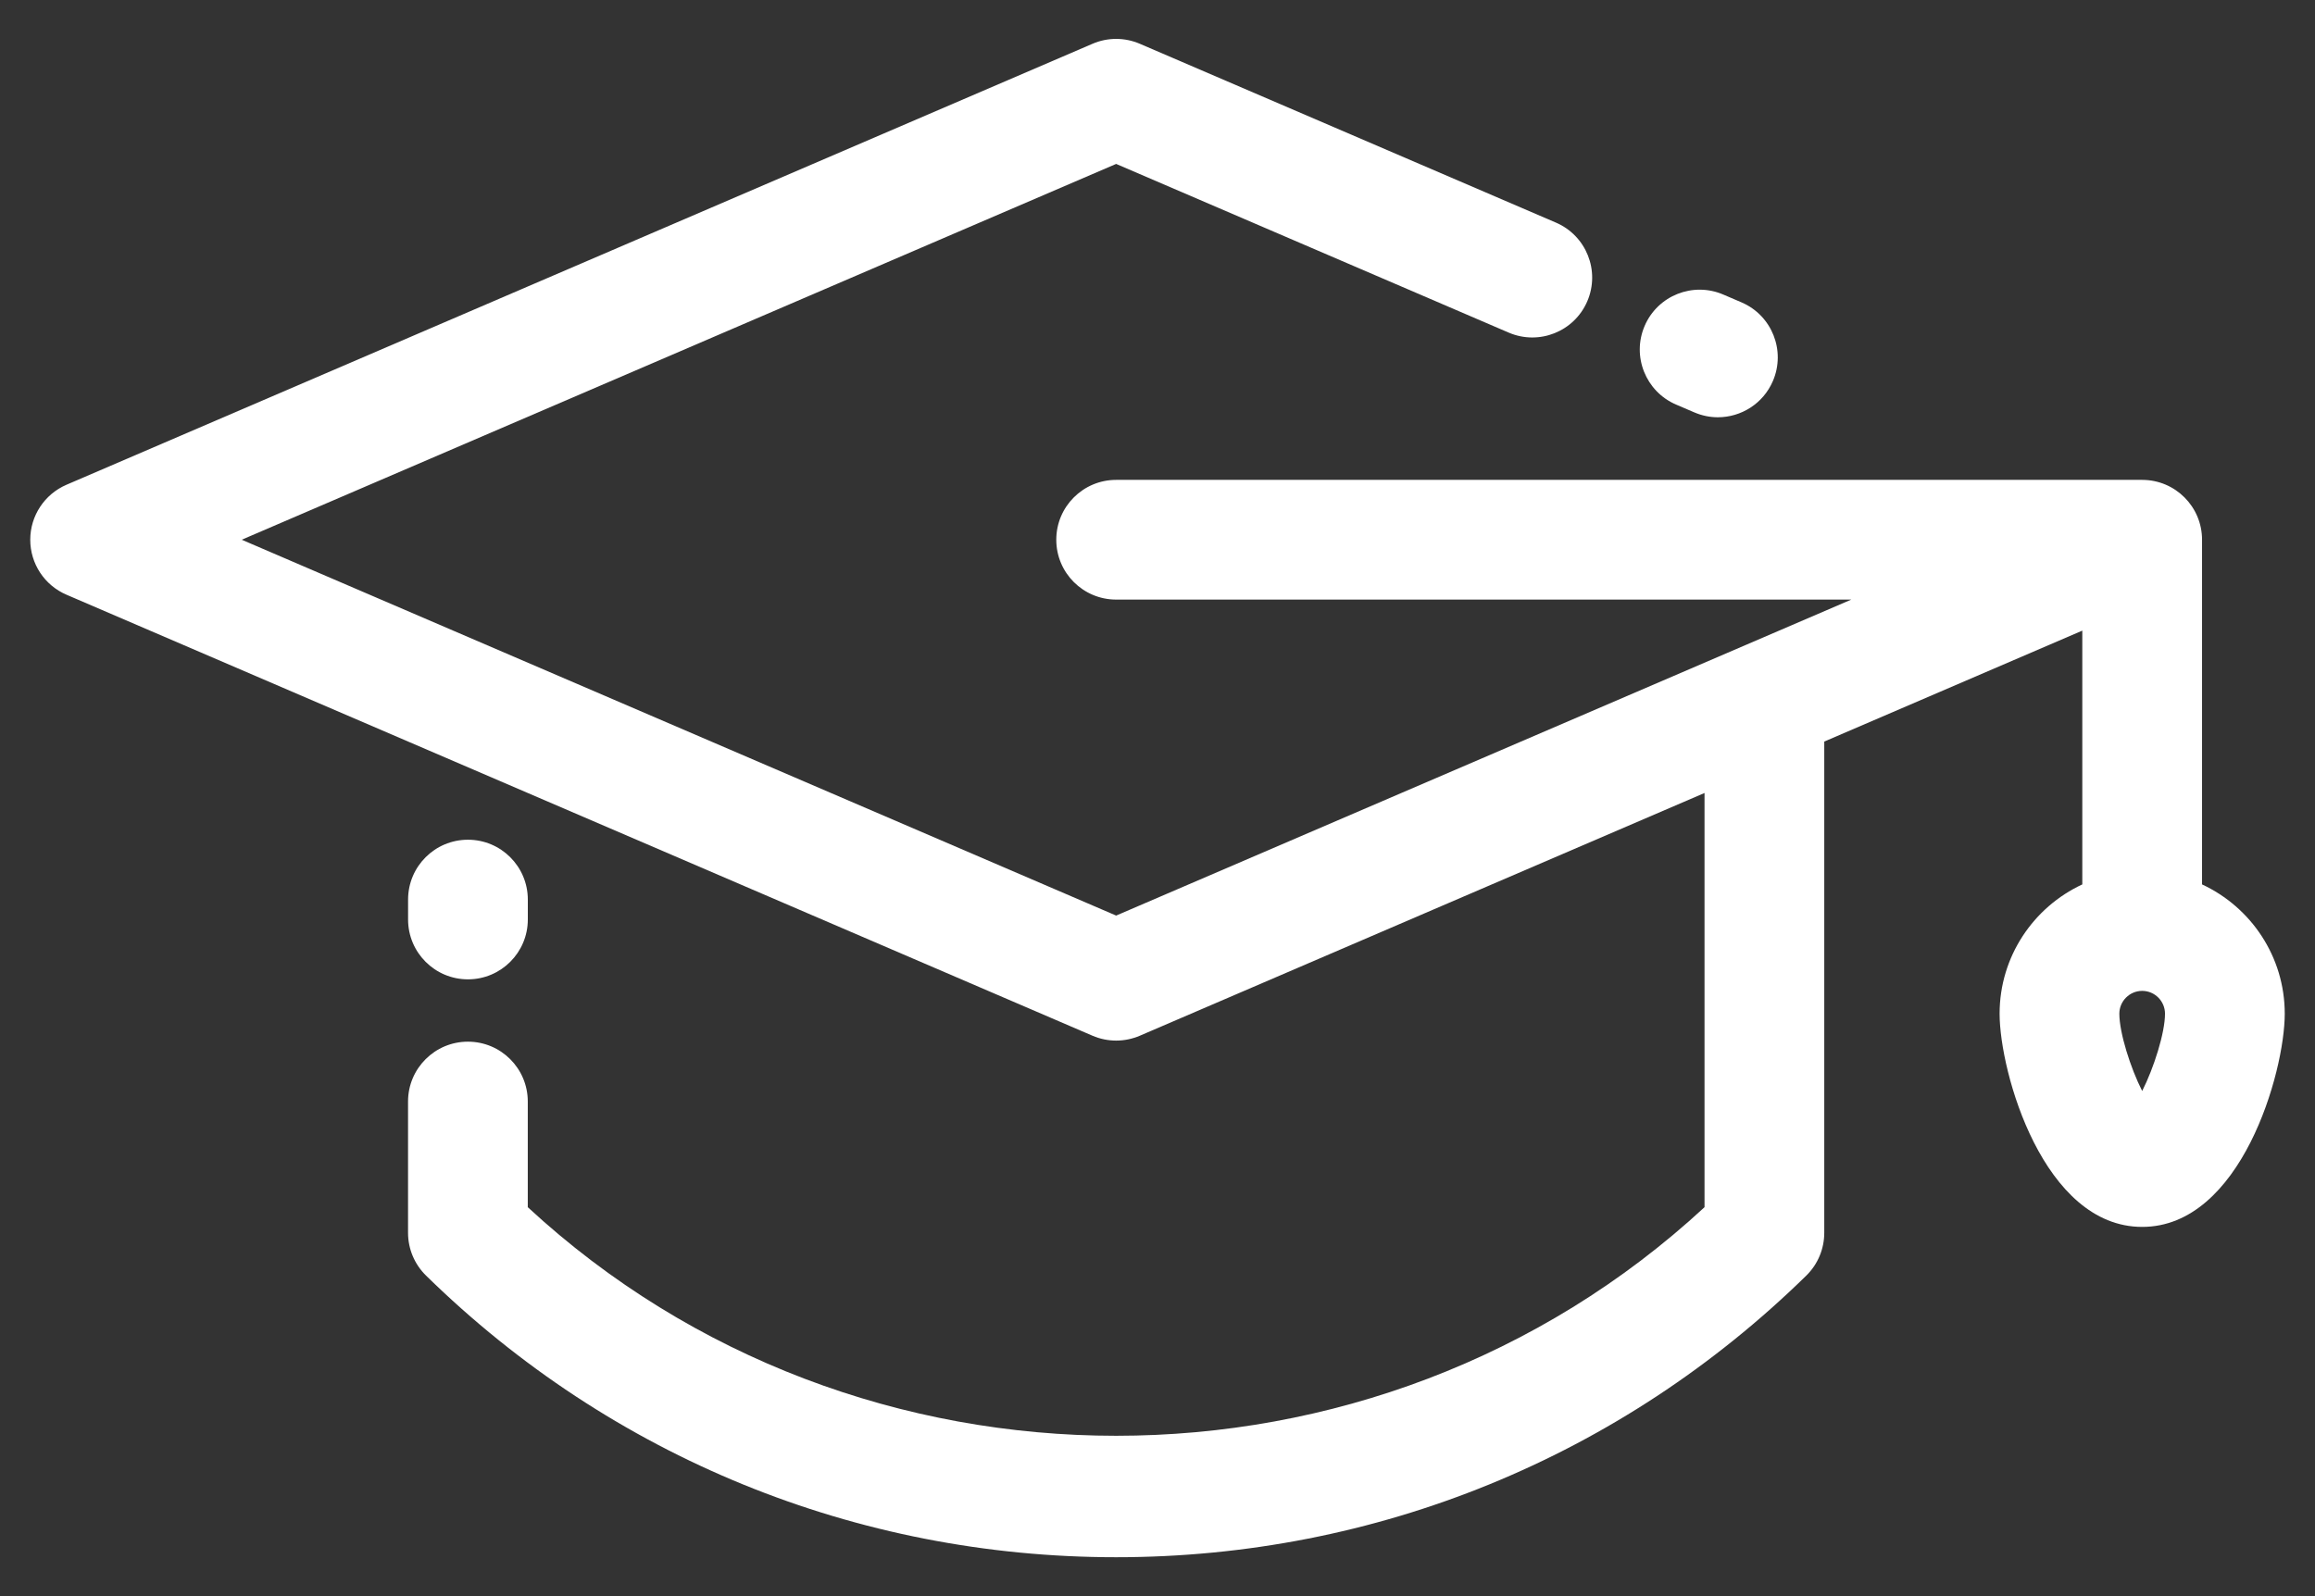 <svg width="58" height="40" viewBox="0 0 58 40" fill="none" xmlns="http://www.w3.org/2000/svg">
<rect x="0" y="0" width="58" height="40" fill="#333333" stroke="none"/>
<path d="M41.991 10.138L42.448 10.334C42.641 10.417 42.842 10.457 43.039 10.457C43.621 10.457 44.174 10.117 44.418 9.549C44.745 8.788 44.394 7.905 43.633 7.578L43.176 7.382C42.415 7.055 41.532 7.406 41.205 8.167C40.878 8.928 41.23 9.811 41.991 10.138Z" fill="#fff"/>
<path d="M55.17 22.164V13.526C55.17 12.698 54.499 12.026 53.67 12.026H27.964C27.136 12.026 26.464 12.698 26.464 13.526C26.464 14.355 27.136 15.026 27.964 15.026H46.383L27.964 22.945L6.056 13.526L27.964 4.108L37.798 8.335C38.559 8.662 39.441 8.311 39.768 7.55C40.095 6.789 39.744 5.906 38.983 5.579L28.557 1.097C28.178 0.934 27.75 0.934 27.372 1.097L1.666 12.148C1.115 12.385 0.758 12.927 0.758 13.526C0.758 14.126 1.115 14.668 1.666 14.904L27.372 25.956C27.561 26.037 27.763 26.078 27.964 26.078C28.166 26.078 28.367 26.037 28.557 25.956L42.705 19.873L42.705 30.253C34.449 37.891 21.479 37.891 13.223 30.253L13.223 27.605C13.223 26.777 12.552 26.105 11.723 26.105C10.895 26.105 10.223 26.777 10.223 27.605L10.223 30.895C10.223 31.299 10.386 31.685 10.674 31.967C15.318 36.518 21.458 39.025 27.964 39.025C34.47 39.025 40.611 36.518 45.255 31.967C45.543 31.685 45.705 31.299 45.705 30.895L45.705 18.584L52.17 15.804V22.164C50.948 22.732 50.098 23.97 50.098 25.404C50.098 26.876 51.197 30.747 53.67 30.747C56.143 30.747 57.242 26.876 57.242 25.404C57.242 23.97 56.392 22.732 55.17 22.164ZM53.67 27.341C53.379 26.769 53.098 25.884 53.098 25.404C53.098 25.089 53.355 24.832 53.67 24.832C53.985 24.832 54.242 25.089 54.242 25.404C54.242 25.884 53.961 26.769 53.67 27.341Z" fill="#fff"/>
<path d="M11.724 24.543C12.552 24.543 13.224 23.871 13.224 23.043V22.544C13.224 21.715 12.552 21.044 11.724 21.044C10.895 21.044 10.224 21.715 10.224 22.544V23.043C10.224 23.871 10.895 24.543 11.724 24.543Z" fill="#fff"/>
</svg>
